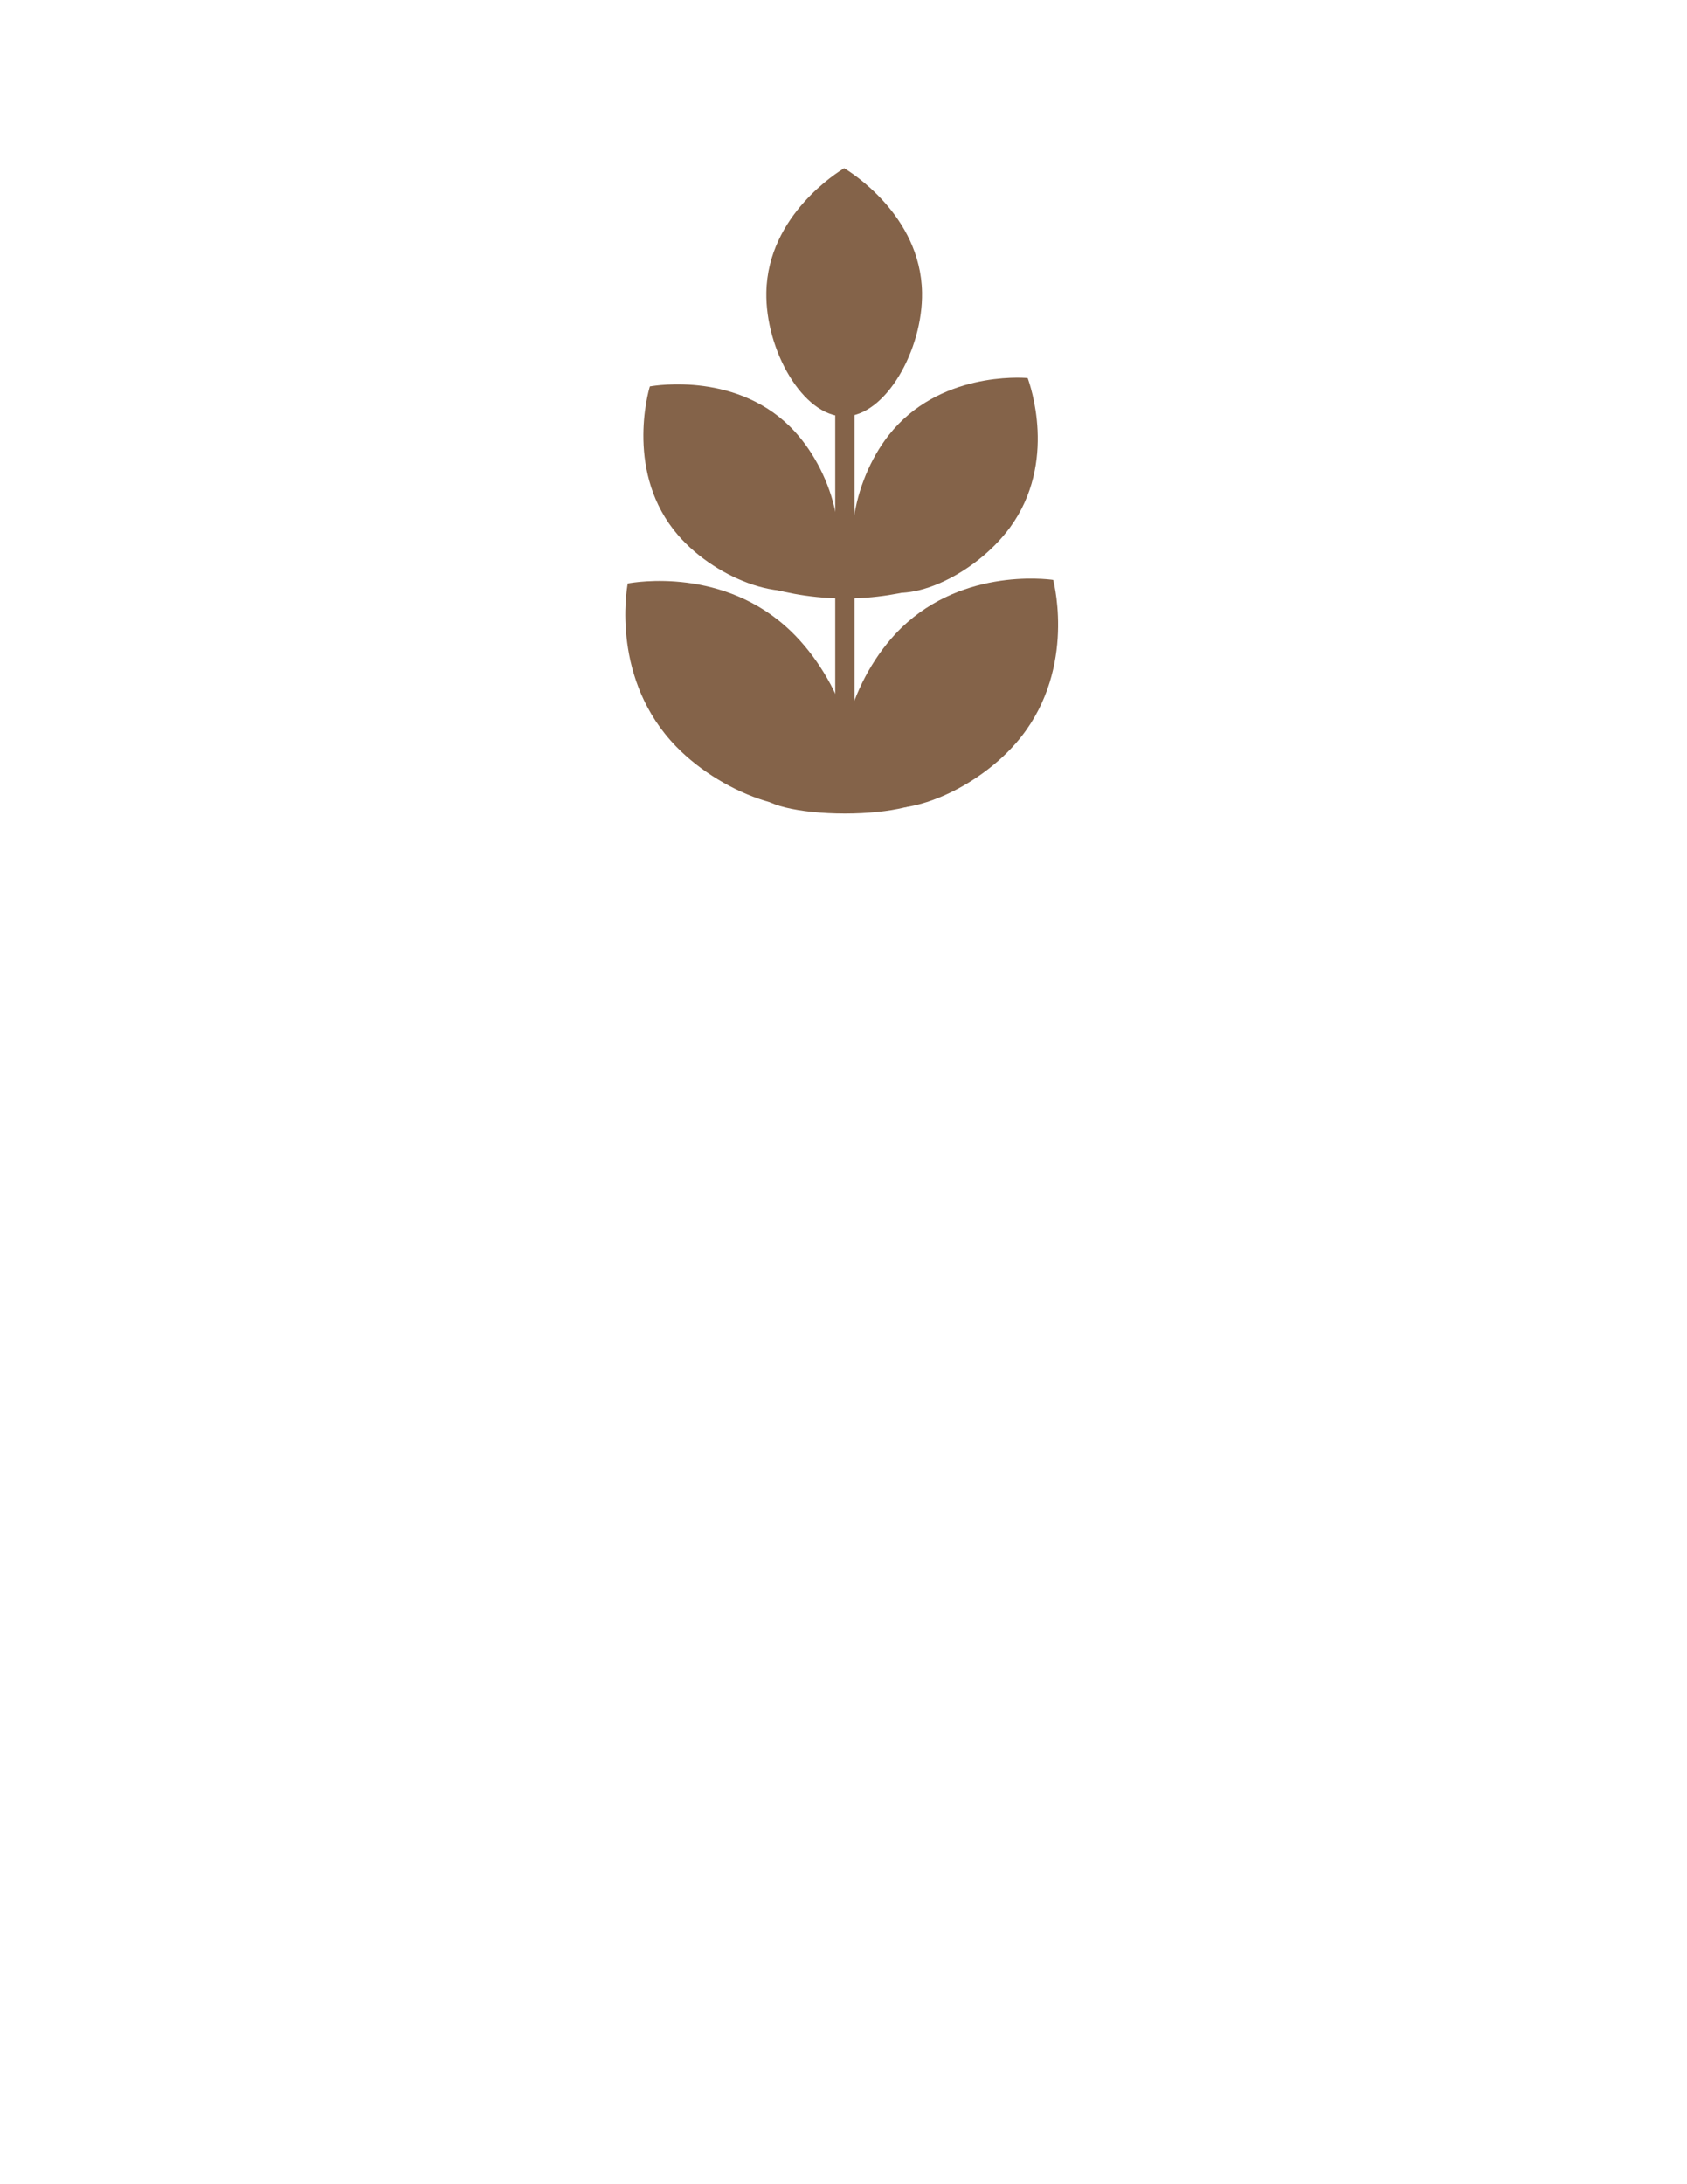 <?xml version="1.0" encoding="utf-8"?>
<!-- Generator: Adobe Illustrator 27.1.1, SVG Export Plug-In . SVG Version: 6.00 Build 0)  -->
<svg version="1.1" xmlns="http://www.w3.org/2000/svg" xmlns:xlink="http://www.w3.org/1999/xlink" x="0px" y="0px"
	 viewBox="0 0 612 792" style="enable-background:new 0 0 612 792;" xml:space="preserve">
<style type="text/css">
	.st0{display:none;}
	.st1{display:inline;fill:#947150;}
	.st2{fill:#846349;}
</style>
<g id="Layer_1" class="st0">
	<rect x="303" y="109" class="st1" width="7" height="163"/>
	<path class="st1" d="M334.49,106c0.38,20.86-13.26,45-28.24,45c-14.99,0-28.62-24.14-28.24-45c0.51-28.06,26.27-43.83,28.24-45
		C308.22,62.17,333.98,77.94,334.49,106z"/>
	<path class="st1" d="M366.42,191.24c-12.87,17.58-38.74,29.6-50.43,20.74c-11.68-8.86-7.07-37.01,6.39-54.15
		c18.11-23.04,48.15-20.94,50.43-20.74C373.61,139.23,383.73,167.59,366.42,191.24z"/>
	<path class="st1" d="M288.17,156.32c14.8,15.99,21.41,43.9,10.21,53.9c-11.2,10.01-38.19,0.31-52.42-16.19
		c-19.15-22.19-10.88-51.67-10.21-53.9C238.04,139.72,268.26,134.81,288.17,156.32z"/>
	<path class="st1" d="M286.98,228.94c18.1,17.46,28.66,48.08,17.61,59.17c-11.05,11.09-41.71,0.66-59.25-17.37
		c-23.59-24.24-18.07-56.71-17.61-59.17C230.19,211.11,262.64,205.46,286.98,228.94z"/>
	<path class="st1" d="M368.6,269.42c-16.12,18.54-45.72,30.18-57.36,19.72s-3.24-41.13,13.47-59.14
		c22.48-24.23,54.91-20.07,57.36-19.72C382.68,212.68,390.28,244.48,368.6,269.42z"/>
	<ellipse class="st1" cx="306.5" cy="287.5" rx="30.5" ry="7.5"/>
	<path class="st1" d="M335,213c-7.06,2.03-17.21,4.14-29.5,4c-12.85-0.14-23.34-2.68-30.5-5c5.5-11.81,17.51-19.29,30.5-19
		C318.37,193.28,329.95,201.13,335,213z"/>
</g>
<g id="Layer_1_copy">
	<rect x="303" y="109" class="st2" width="7" height="163"/>
	<path class="st2" d="M334.49,106c0.38,20.86-13.26,45-28.24,45c-14.99,0-28.62-24.14-28.24-45c0.51-28.06,26.27-43.83,28.24-45
		C308.22,62.17,333.98,77.94,334.49,106z"/>
	<path class="st2" d="M366.42,191.24c-12.87,17.58-38.74,29.6-50.43,20.74c-11.68-8.86-7.07-37.01,6.39-54.15
		c18.11-23.04,48.15-20.94,50.43-20.74C373.61,139.23,383.73,167.59,366.42,191.24z"/>
	<path class="st2" d="M288.17,156.32c14.8,15.99,21.41,43.9,10.21,53.9c-11.2,10.01-38.19,0.31-52.42-16.19
		c-19.15-22.19-10.88-51.67-10.21-53.9C238.04,139.72,268.26,134.81,288.17,156.32z"/>
	<path class="st2" d="M286.98,228.94c18.1,17.46,28.66,48.08,17.61,59.17c-11.05,11.09-41.71,0.66-59.25-17.37
		c-23.59-24.24-18.07-56.71-17.61-59.17C230.19,211.11,262.64,205.46,286.98,228.94z"/>
	<path class="st2" d="M368.6,269.42c-16.12,18.54-45.72,30.18-57.36,19.72s-3.24-41.13,13.47-59.14
		c22.48-24.23,54.91-20.07,57.36-19.72C382.68,212.68,390.28,244.48,368.6,269.42z"/>
	<ellipse class="st2" cx="306.5" cy="287.5" rx="30.5" ry="7.5"/>
	<path class="st2" d="M335,213c-7.06,2.03-17.21,4.14-29.5,4c-12.85-0.14-23.34-2.68-30.5-5c5.5-11.81,17.51-19.29,30.5-19
		C318.37,193.28,329.95,201.13,335,213z"/>
</g>
<g id="Layer_2" class="st0">
</g>
</svg>
